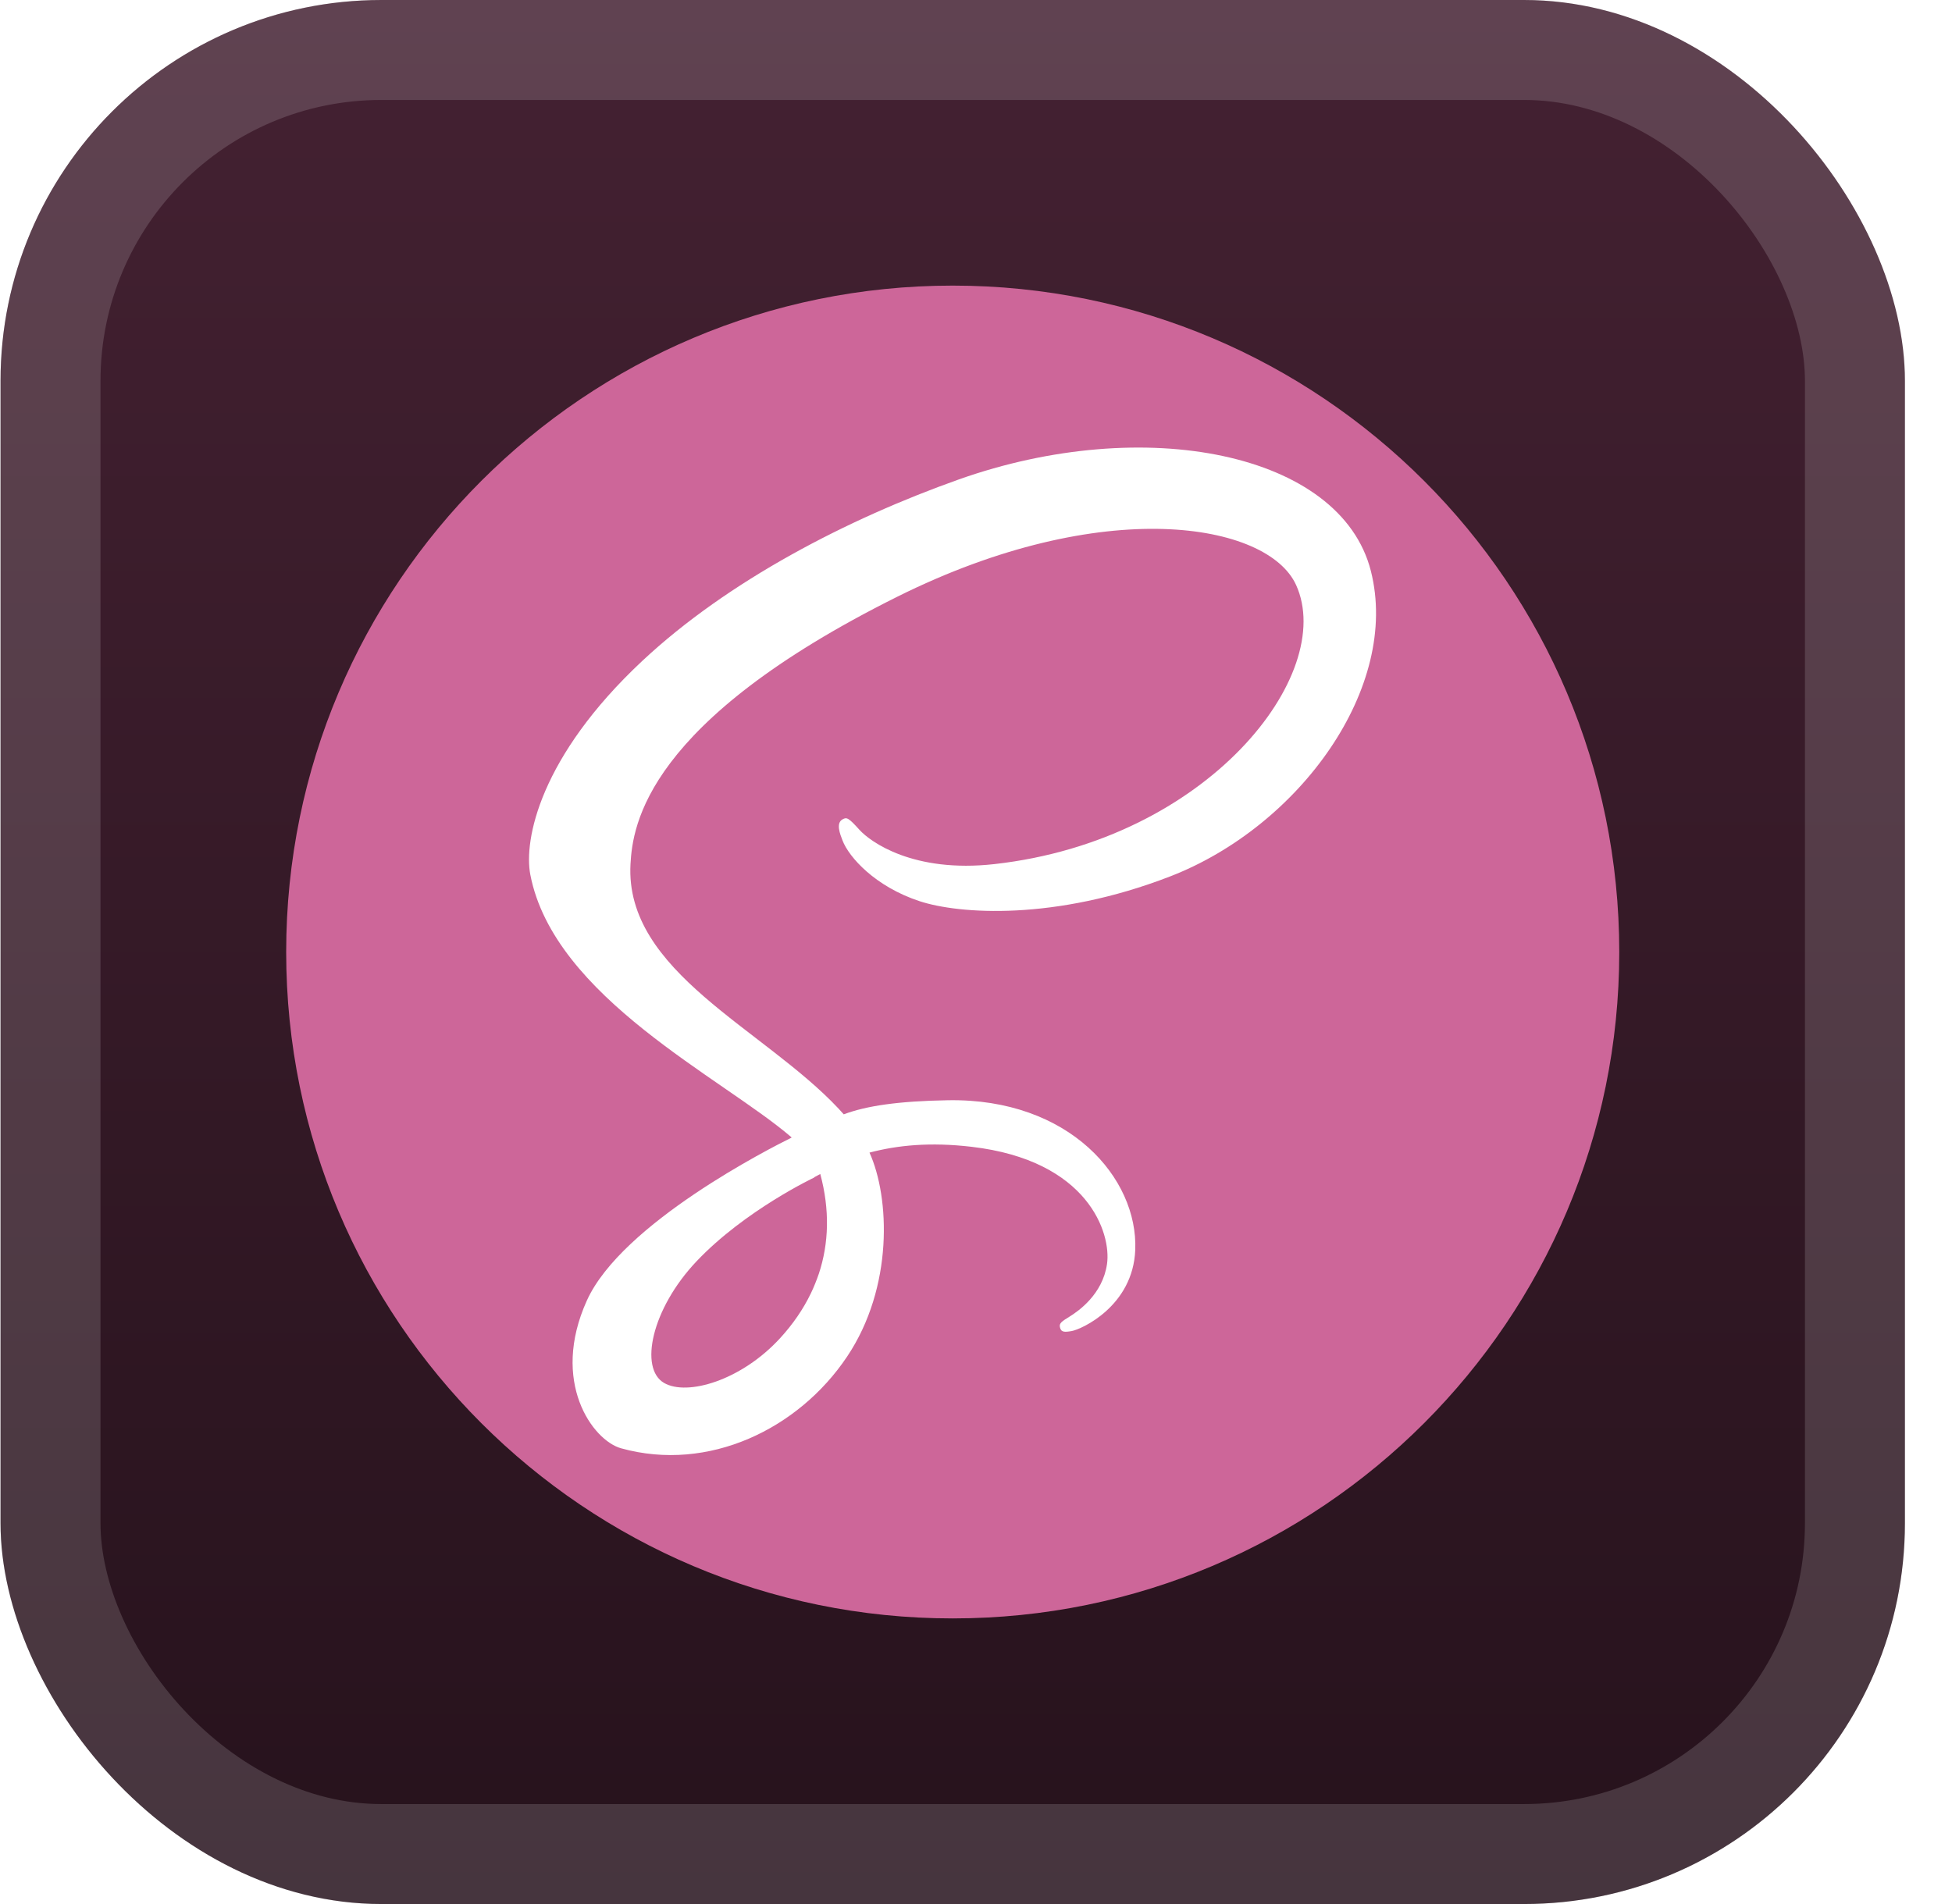 <svg width="41" height="40" viewBox="0 0 41 40" fill="none" xmlns="http://www.w3.org/2000/svg">
<g clip-path="url(#clip0_2_3759)">
<rect x="0.011" y="-0" width="40" height="40" rx="8" fill="url(#paint0_linear_2_3759)"/>
<g filter="url(#filter0_d_2_3759)">
<g clip-path="url(#clip1_2_3759)">
<path fill-rule="evenodd" clip-rule="evenodd" d="M20.011 6C27.743 6 34.011 12.268 34.011 20C34.011 27.732 27.743 34 20.011 34C12.279 34 6.011 27.732 6.011 20C6.011 12.268 12.279 6 20.011 6Z" fill="#CD6699"/>
<path d="M17.229 24.663C17.432 25.417 17.41 26.119 17.2 26.756C17.176 26.826 17.15 26.896 17.122 26.965C17.095 27.034 17.064 27.102 17.032 27.17C16.87 27.506 16.652 27.822 16.385 28.113C15.572 29 14.435 29.335 13.948 29.053C13.422 28.748 13.685 27.497 14.628 26.5C15.643 25.427 17.103 24.737 17.103 24.737L17.101 24.733C17.143 24.71 17.185 24.687 17.229 24.663ZM28.793 11.992C28.159 9.506 24.036 8.688 20.134 10.074C17.812 10.899 15.298 12.194 13.49 13.885C11.341 15.895 10.998 17.645 11.139 18.376C11.638 20.956 15.172 22.642 16.625 23.893V23.9C16.197 24.111 13.061 25.698 12.327 27.321C11.553 29.032 12.45 30.261 13.045 30.426C14.886 30.938 16.776 30.017 17.791 28.502C18.771 27.041 18.689 25.153 18.263 24.214C18.851 24.059 19.536 23.99 20.406 24.092C22.862 24.378 23.344 25.912 23.252 26.554C23.16 27.195 22.644 27.548 22.472 27.655C22.3 27.761 22.247 27.798 22.262 27.877C22.283 27.993 22.362 27.988 22.509 27.963C22.711 27.929 23.799 27.441 23.845 26.257C23.904 24.753 22.463 23.07 19.911 23.114C18.86 23.132 18.199 23.232 17.722 23.41C17.686 23.37 17.651 23.33 17.613 23.29C16.036 21.607 13.119 20.416 13.243 18.153C13.288 17.331 13.574 15.164 18.847 12.536C23.167 10.384 26.625 10.976 27.223 12.289C28.077 14.165 25.375 17.65 20.888 18.153C19.179 18.345 18.279 17.682 18.055 17.436C17.82 17.176 17.785 17.164 17.697 17.213C17.553 17.292 17.644 17.522 17.697 17.658C17.831 18.007 18.38 18.625 19.317 18.933C20.142 19.203 22.148 19.352 24.575 18.413C27.294 17.362 29.416 14.437 28.793 11.992Z" fill="white"/>
</g>
</g>
</g>
<rect x="1.061" y="1.05" width="37.9" height="37.9" rx="6.95" stroke="white" stroke-opacity="0.15" stroke-width="2.1"/>
<defs>
<filter id="filter0_d_2_3759" x="0.296" y="0.286" width="39.429" height="39.429" filterUnits="userSpaceOnUse" color-interpolation-filters="sRGB">
<feFlood flood-opacity="0" result="BackgroundImageFix"/>
<feColorMatrix in="SourceAlpha" type="matrix" values="0 0 0 0 0 0 0 0 0 0 0 0 0 0 0 0 0 0 127 0" result="hardAlpha"/>
<feOffset/>
<feGaussianBlur stdDeviation="2.857"/>
<feComposite in2="hardAlpha" operator="out"/>
<feColorMatrix type="matrix" values="0 0 0 0 0 0 0 0 0 0 0 0 0 0 0 0 0 0 0.25 0"/>
<feBlend mode="normal" in2="BackgroundImageFix" result="effect1_dropShadow_2_3759"/>
<feBlend mode="normal" in="SourceGraphic" in2="effect1_dropShadow_2_3759" result="shape"/>
</filter>
<linearGradient id="paint0_linear_2_3759" x1="20.011" y1="-0" x2="20.011" y2="40" gradientUnits="userSpaceOnUse">
<stop stop-color="#442132"/>
<stop offset="1" stop-color="#26121C"/>
</linearGradient>
<clipPath id="clip0_2_3759">
<rect x="0.011" y="-0" width="40" height="40" rx="8" fill="white"/>
</clipPath>
<clipPath id="clip1_2_3759">
<rect width="28" height="28" fill="white" transform="translate(6.011 6)"/>
</clipPath>
</defs>
</svg>

